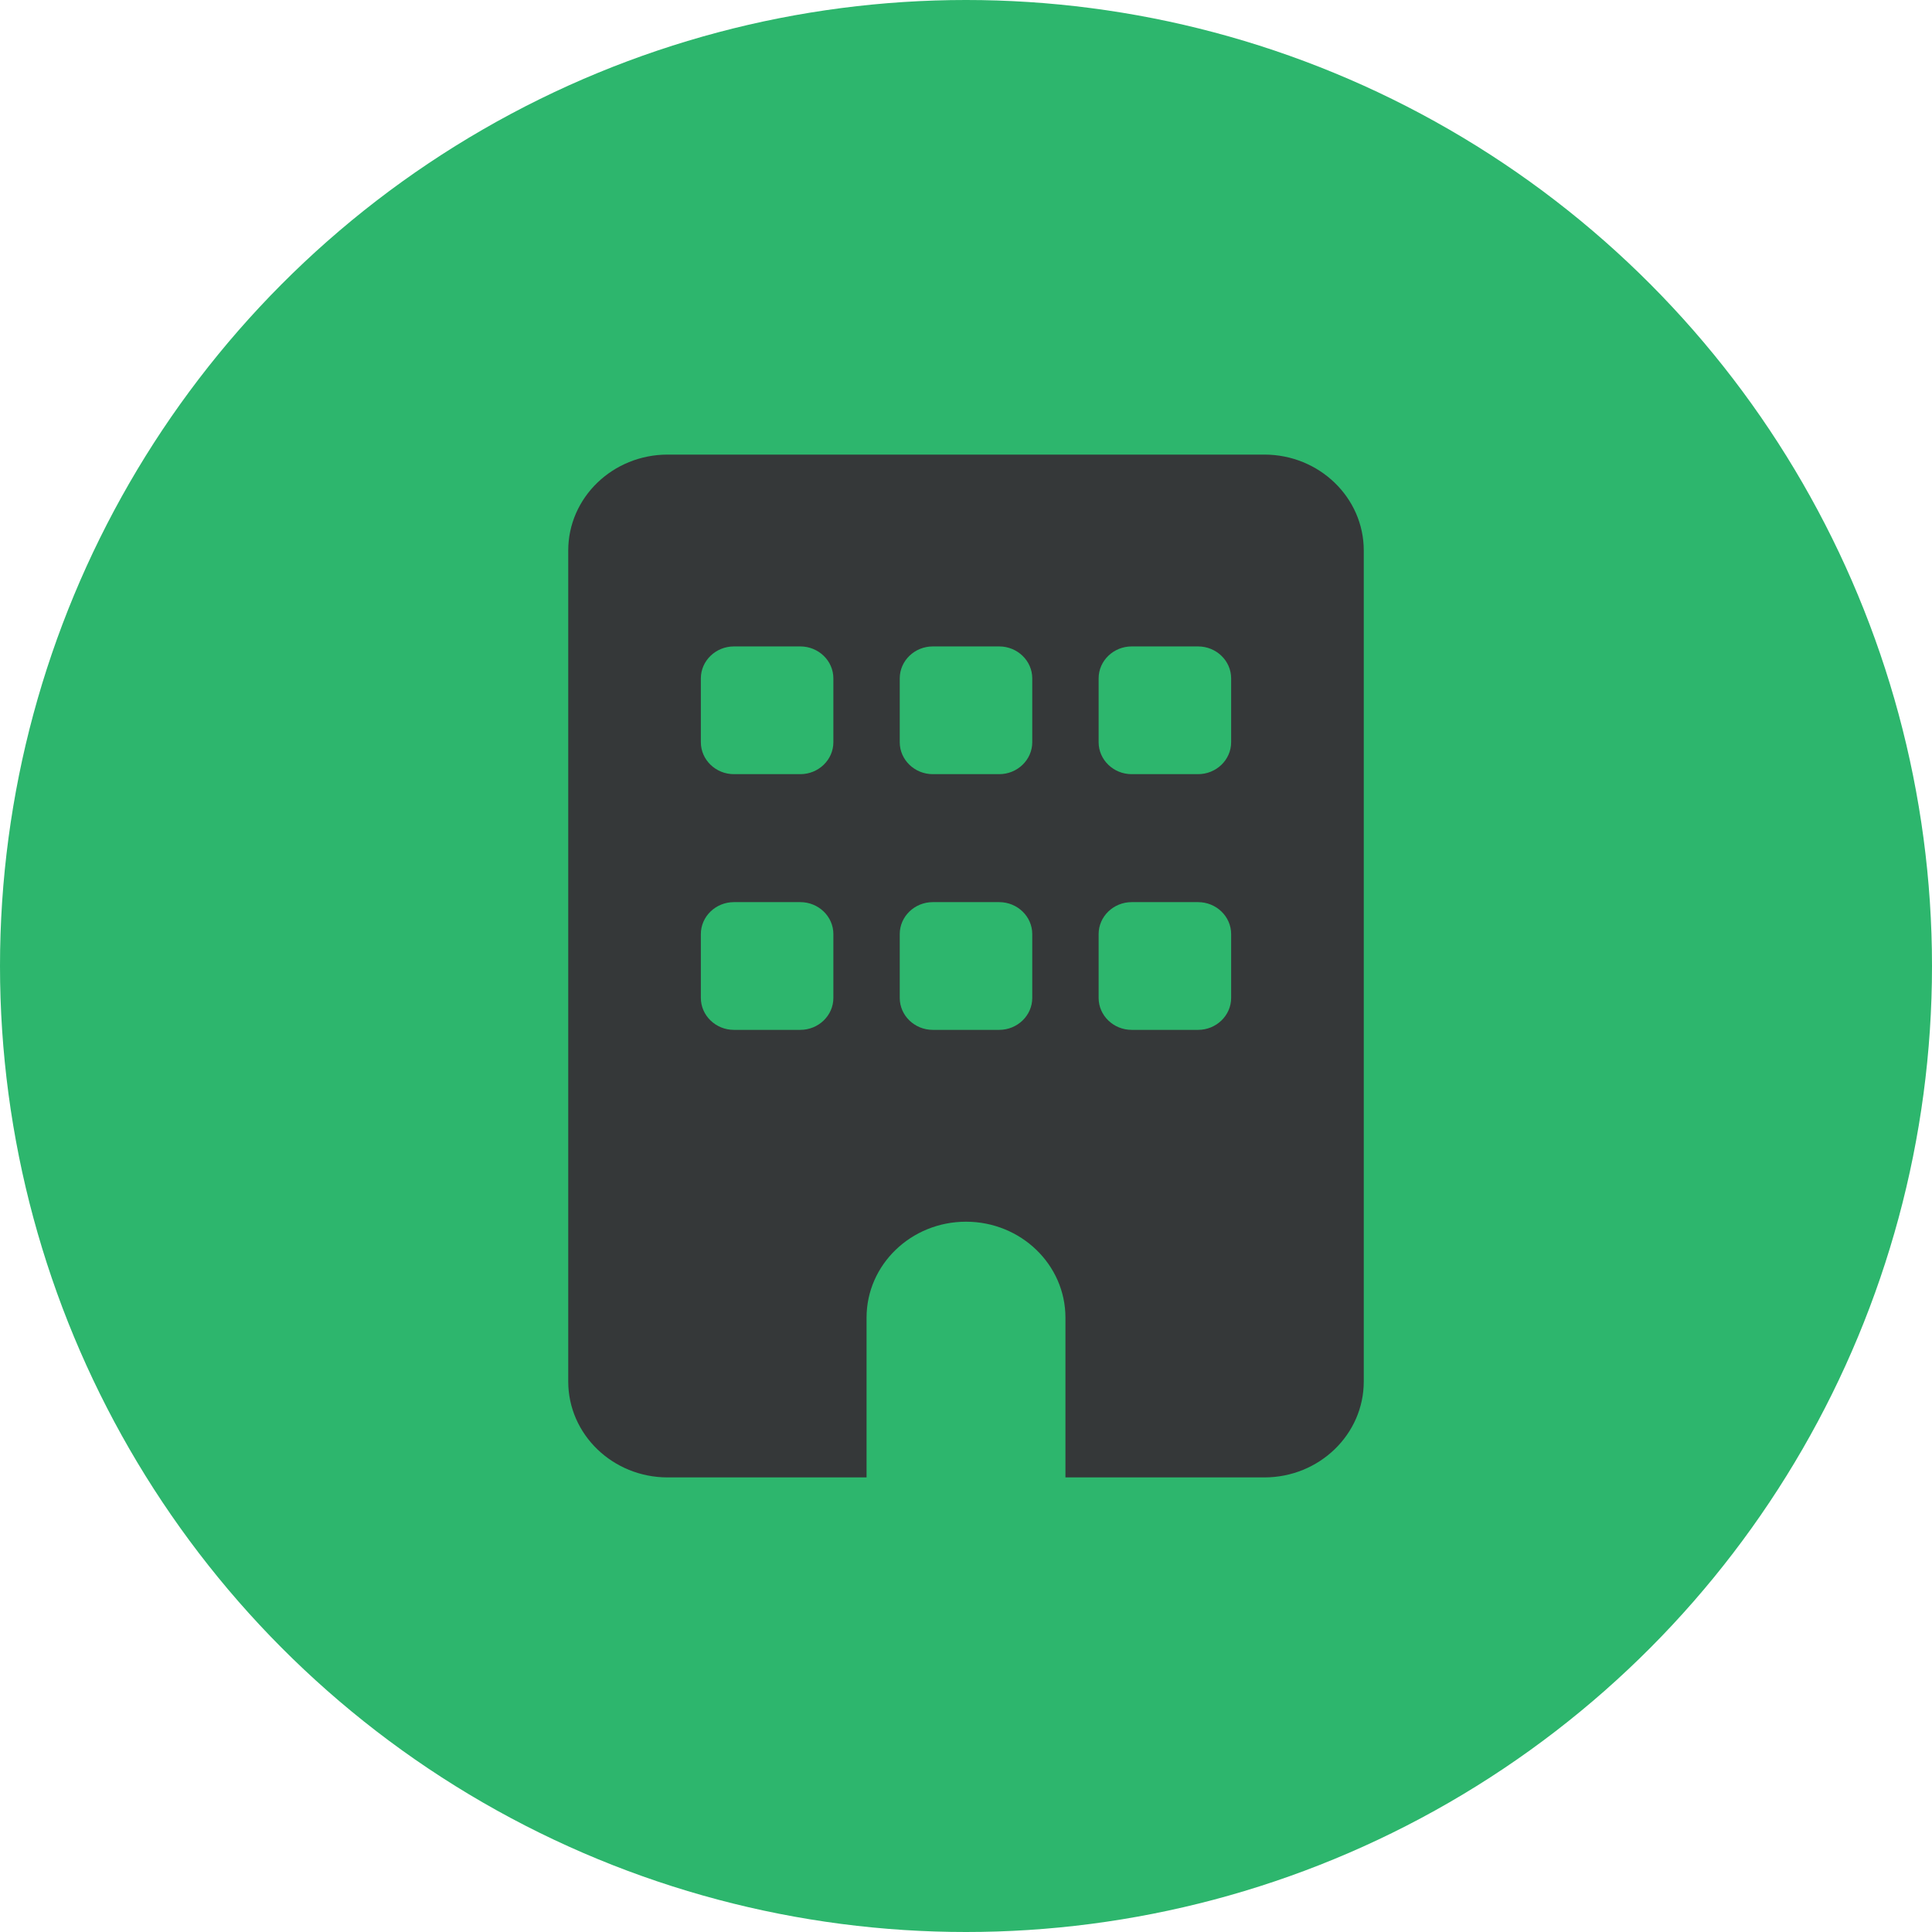 <svg width="17" height="17" viewBox="0 0 17 17" fill="none" xmlns="http://www.w3.org/2000/svg">
<circle cx="8.5" cy="8.5" r="8.5" fill="#2DB66D"/>
<g clip-path="url(#clip0_541_7372)">
<path d="M5.875 4C5.392 4 5 4.378 5 4.844V12.156C5 12.622 5.392 13 5.875 13H7.625V11.594C7.625 11.128 8.017 10.75 8.5 10.75C8.983 10.75 9.375 11.128 9.375 11.594V13H11.125C11.608 13 12 12.622 12 12.156V4.844C12 4.378 11.608 4 11.125 4H5.875ZM6.167 8.219C6.167 8.064 6.298 7.938 6.458 7.938H7.042C7.202 7.938 7.333 8.064 7.333 8.219V8.781C7.333 8.936 7.202 9.062 7.042 9.062H6.458C6.298 9.062 6.167 8.936 6.167 8.781V8.219ZM8.208 7.938H8.792C8.952 7.938 9.083 8.064 9.083 8.219V8.781C9.083 8.936 8.952 9.062 8.792 9.062H8.208C8.048 9.062 7.917 8.936 7.917 8.781V8.219C7.917 8.064 8.048 7.938 8.208 7.938ZM9.667 8.219C9.667 8.064 9.798 7.938 9.958 7.938H10.542C10.702 7.938 10.833 8.064 10.833 8.219V8.781C10.833 8.936 10.702 9.062 10.542 9.062H9.958C9.798 9.062 9.667 8.936 9.667 8.781V8.219ZM6.458 5.688H7.042C7.202 5.688 7.333 5.814 7.333 5.969V6.531C7.333 6.686 7.202 6.812 7.042 6.812H6.458C6.298 6.812 6.167 6.686 6.167 6.531V5.969C6.167 5.814 6.298 5.688 6.458 5.688ZM7.917 5.969C7.917 5.814 8.048 5.688 8.208 5.688H8.792C8.952 5.688 9.083 5.814 9.083 5.969V6.531C9.083 6.686 8.952 6.812 8.792 6.812H8.208C8.048 6.812 7.917 6.686 7.917 6.531V5.969ZM9.958 5.688H10.542C10.702 5.688 10.833 5.814 10.833 5.969V6.531C10.833 6.686 10.702 6.812 10.542 6.812H9.958C9.798 6.812 9.667 6.686 9.667 6.531V5.969C9.667 5.814 9.798 5.688 9.958 5.688Z" fill="#353839"/>
</g>
<defs>
<clipPath id="clip0_541_7372">
<rect width="7" height="9" fill="white" transform="translate(5 4)"/>
</clipPath>
</defs>
</svg>

